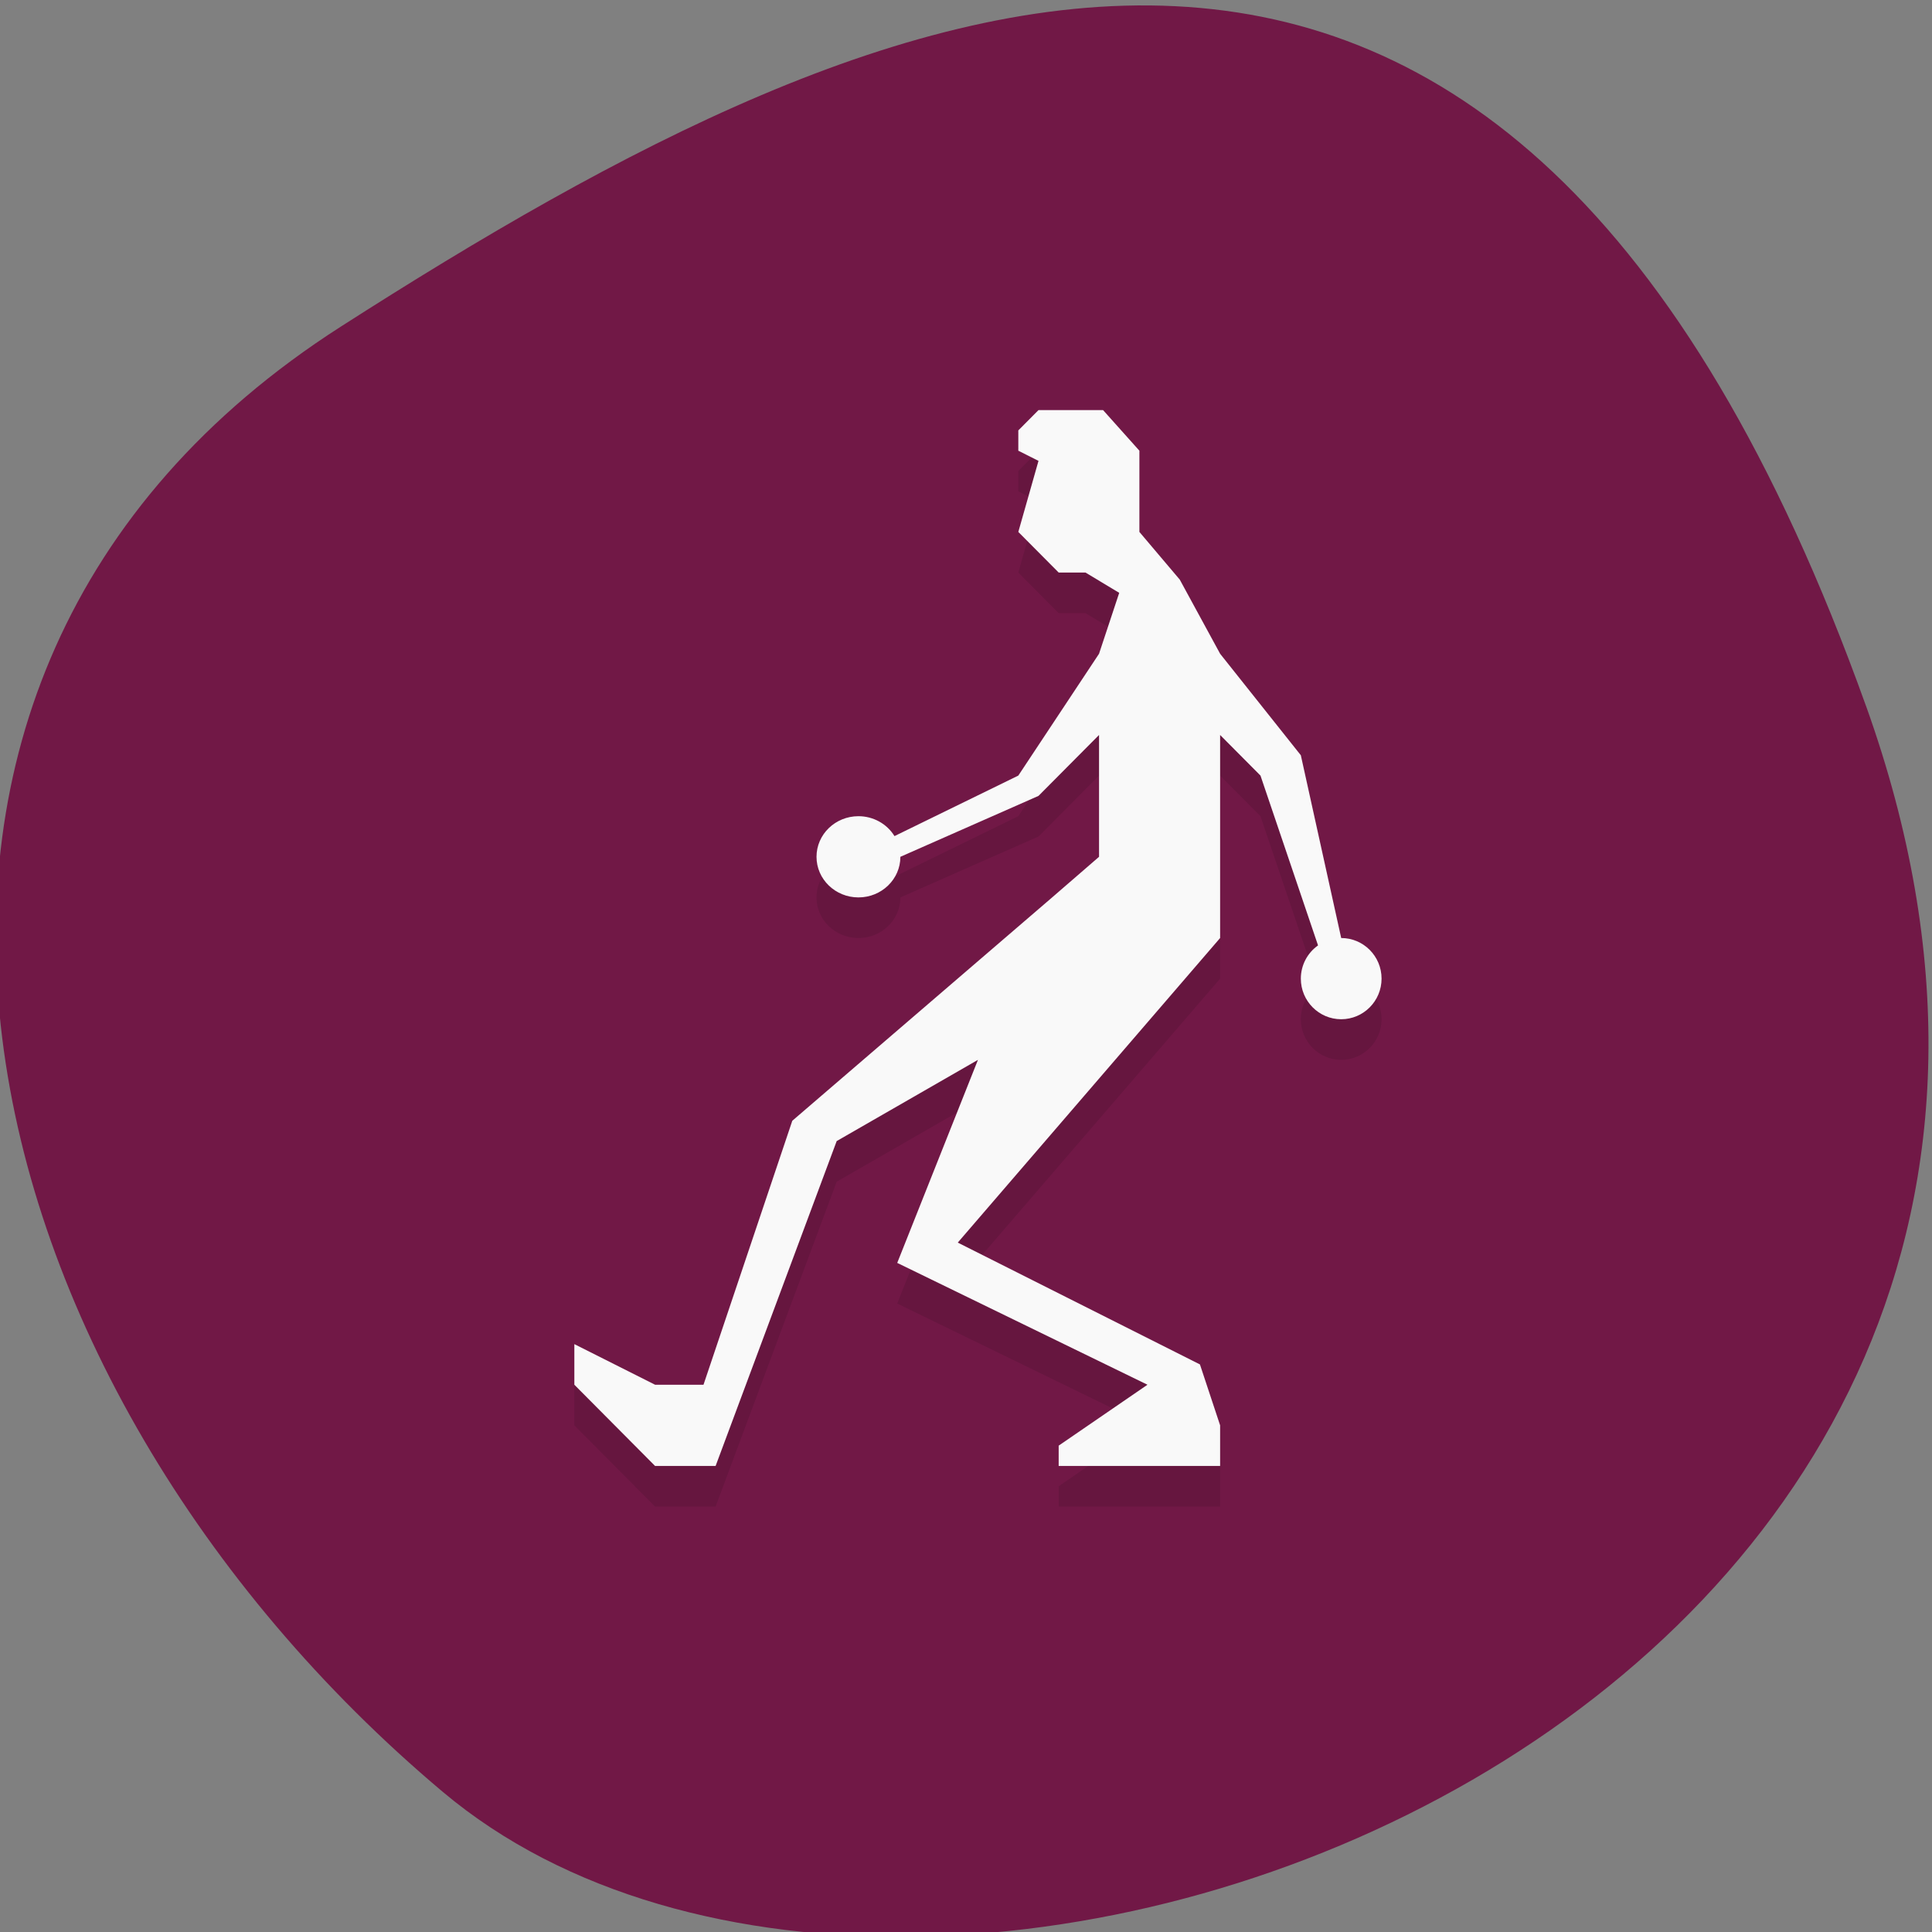 <svg xmlns="http://www.w3.org/2000/svg" viewBox="0 0 256 256"><rect x="0" y="0" width="256" height="256" fill="#808080" stroke="none"/><defs><clipPath><path d="M 0,64 H64 V128 H0 z"/></clipPath></defs><g color="#000" fill="#711846"><path d="m -1360.14 1641.33 c 46.11 -98.28 -119.59 -146.07 -181.85 -106.06 -62.25 40.01 -83.52 108.58 -13.01 143.08 70.51 34.501 148.75 61.26 194.86 -37.03 z" transform="matrix(1.037 0 0 -1.357 1657.71 2320.79)"/></g><g transform="matrix(5.348 0 0 5.381 6.58 5.912)"><path d="m 24.5 10 l -0.5 0.5 v 0.5 l 0.5 0.25 l -0.5 1.75 l 1 1 h 0.664 l 0.836 0.5 l -0.5 1.5 l -2 3 l -3.068 1.49 c -0.187 -0.303 -0.526 -0.49 -0.893 -0.49 -0.574 0 -1.039 0.448 -1.039 1 0 0.552 0.465 1 1.039 1 0.574 0 1.039 -0.448 1.039 -1 l 3.422 -1.5 l 1.5 -1.5 v 3 l -1.162 1 l -6.438 5.5 l -2.2 6.5 h -1.2 l -2 -1 v 1 l 2 2 h 1.5 l 3 -8 l 3.5 -2 l -2 5 l 6.2 3 l -2.2 1.5 v 0.5 h 4 v -1 l -0.5 -1.5 l -6 -3 l 6.5 -7.5 v -5 l 1 1 l 1.426 4.182 c -0.267 0.187 -0.426 0.492 -0.426 0.818 0 0.552 0.448 1 1 1 0.552 0 1 -0.448 1 -1 0 -0.552 -0.448 -1 -1 -1 l -1 -4.5 l -2 -2.5 l -1 -1.826 l -1 -1.174 v -2 l -0.9 -1 z" opacity="0.1"/><path d="m 24.5 9 l -0.5 0.5 v 0.5 l 0.5 0.25 l -0.5 1.75 l 1 1 h 0.664 l 0.836 0.5 l -0.5 1.5 l -2 3 l -3.068 1.49 c -0.187 -0.303 -0.526 -0.49 -0.893 -0.49 -0.574 0 -1.039 0.448 -1.039 1 0 0.552 0.465 1 1.039 1 0.574 0 1.039 -0.448 1.039 -1 l 3.422 -1.5 l 1.5 -1.5 v 3 l -1.162 1 l -6.438 5.5 l -2.2 6.5 h -1.2 l -2 -1 v 1 l 2 2 h 1.5 l 3 -8 l 3.5 -2 l -2 5 l 6.2 3 l -2.2 1.5 v 0.5 h 4 v -1 l -0.5 -1.5 l -6 -3 l 6.5 -7.5 v -5 l 1 1 l 1.426 4.182 c -0.267 0.187 -0.426 0.492 -0.426 0.818 0 0.552 0.448 1 1 1 0.552 0 1 -0.448 1 -1 0 -0.552 -0.448 -1 -1 -1 l -1 -4.5 l -2 -2.5 l -1 -1.826 l -1 -1.174 v -2 l -0.9 -1 z" fill="#f9f9f9"/></g></svg>
